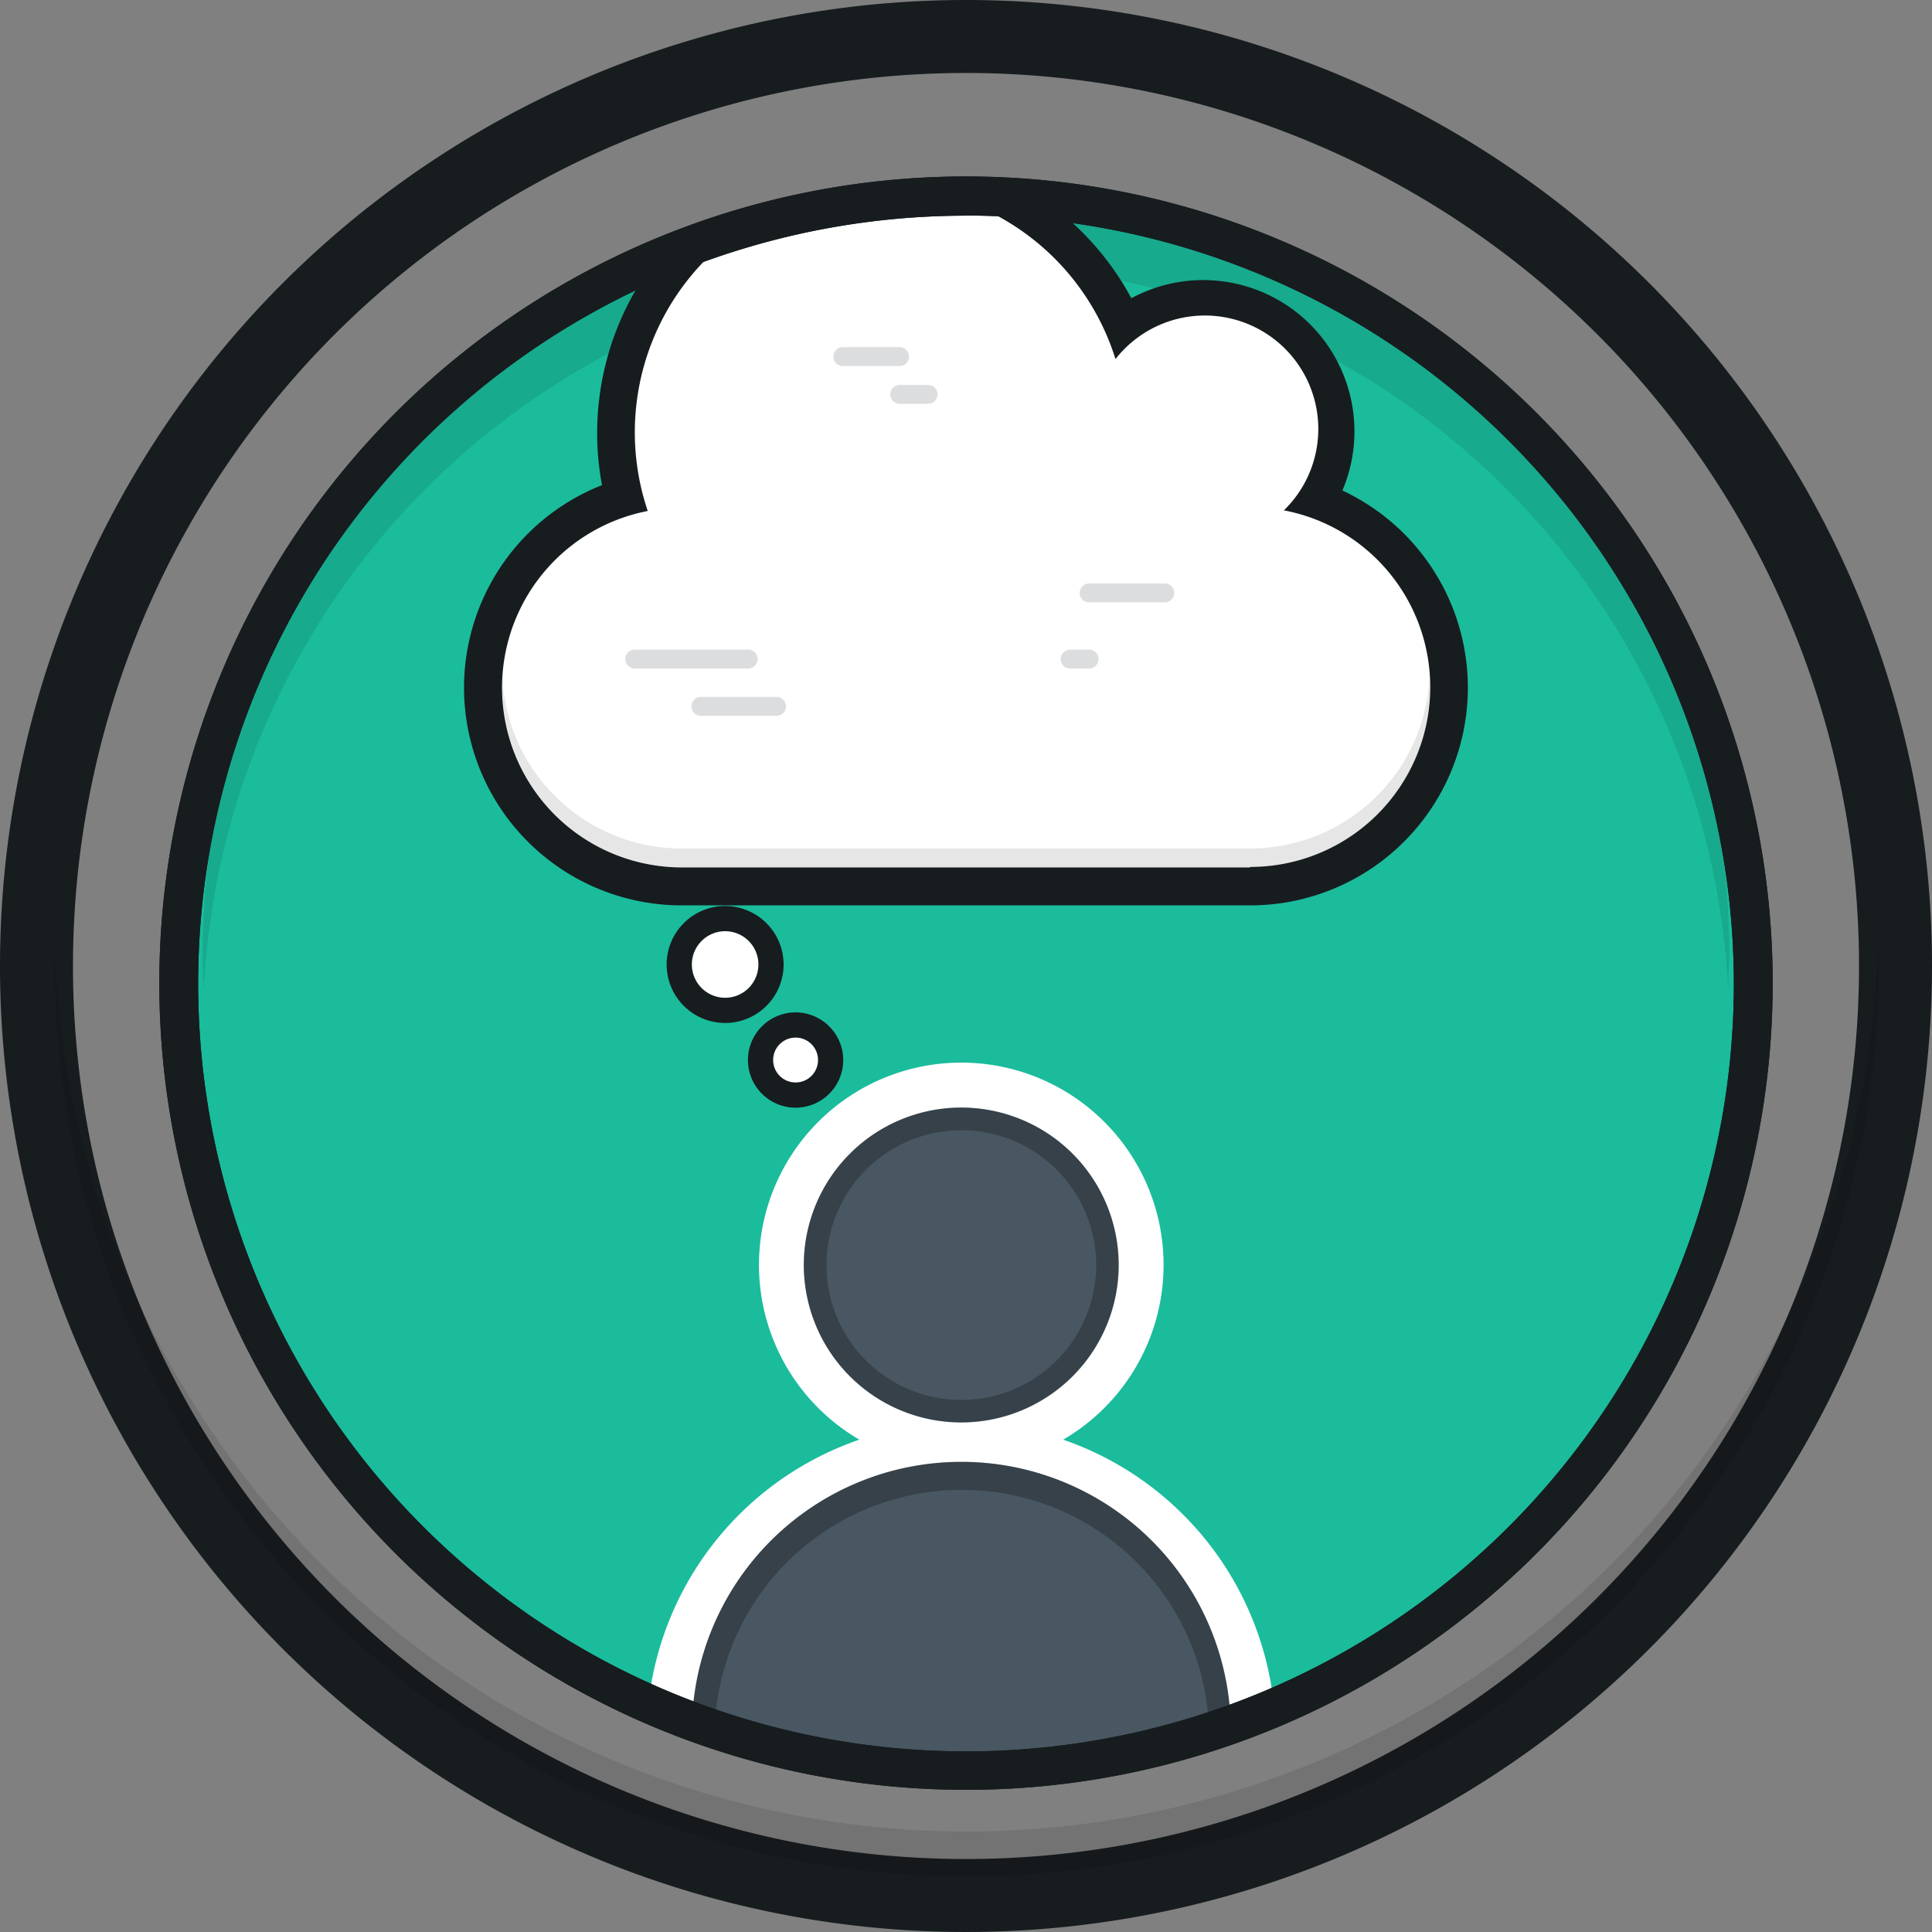 <svg xmlns="http://www.w3.org/2000/svg" xmlns:xlink="http://www.w3.org/1999/xlink" viewBox="0 0 153.28 153.28"><rect x="0" y="0" width="153.28" height="153.28" fill="#808080" stroke="none"/><defs><style>.cls-1{fill:none;}.cls-2{fill:#1abc9c;}.cls-3{fill:#171c1f;}.cls-4{opacity:0.1;}.cls-5{clip-path:url(#clip-path);}.cls-6{fill:#fff;}.cls-7{opacity:0.15;}.cls-8{fill:#485761;}.cls-9{opacity:0.25;}</style><clipPath id="clip-path"><circle class="cls-1" cx="76.64" cy="77.63" r="61.72"/></clipPath></defs><title>refletir</title><g id="Camada_2" data-name="Camada 2"><g id="Camada_1-2" data-name="Camada 1"><g id="Yellow"><circle class="cls-2" cx="76.64" cy="77.63" r="61.72"/></g><g id="Outline"><path class="cls-3" d="M76.64,0a76.64,76.64,0,1,0,76.64,76.64A76.64,76.64,0,0,0,76.64,0Zm0,147.49a70.85,70.85,0,1,1,70.85-70.85A70.85,70.85,0,0,1,76.64,147.49Z"/></g><g id="Shadows" class="cls-4"><path d="M76.64,21a60.55,60.55,0,0,1,60.48,57.6c0-1,.07-2,.07-3a60.55,60.55,0,0,0-121.1,0c0,1,0,2,.07,3A60.55,60.55,0,0,1,76.64,21ZM149,74.17a72.34,72.34,0,0,1-144.66,0c0,.49,0,1,0,1.48a72.37,72.37,0,1,0,144.73,0C149,75.15,149,74.66,149,74.17Z"/></g><g class="cls-5"><g id="Fill"><path class="cls-6" d="M104.43,39.69a10.51,10.51,0,0,0-15.3-13.84A21,21,0,0,0,49.49,39.46,15.78,15.78,0,0,0,54.1,70.33H99.18a15.77,15.77,0,0,0,5.25-30.64Z"/></g><g id="Shadows-2" data-name="Shadows" class="cls-4"><path d="M113.41,53.75A14.26,14.26,0,0,1,99.18,67.32H54.1A14.26,14.26,0,0,1,39.86,53.75c0,.27,0,.53,0,.8A14.27,14.27,0,0,0,54.1,68.82H99.18a14.27,14.27,0,0,0,14.27-14.27C113.45,54.28,113.43,54,113.41,53.75Z"/></g><g id="Inner_Lines" data-name="Inner Lines" class="cls-7"><path class="cls-3" d="M92.41,46.29h-6a.75.75,0,0,0,0,1.5h6a.75.75,0,0,0,0-1.5Zm-30.8,9h-6a.75.75,0,1,0,0,1.5h6a.75.75,0,0,0,0-1.5Zm-1.5-3a.75.75,0,0,0-.75-.75h-9a.75.75,0,1,0,0,1.5h9A.75.75,0,0,0,60.11,52.3Zm12-24a.75.75,0,0,0-.75-.75H66.87a.75.75,0,1,0,0,1.5h4.51A.75.75,0,0,0,72.13,28.26ZM86.4,51.54H84.9a.75.75,0,1,0,0,1.5h1.5a.75.75,0,0,0,0-1.5Zm-12.77-21H71.38a.75.75,0,1,0,0,1.5h2.25a.75.75,0,0,0,0-1.5Z"/></g><g id="Outline-2" data-name="Outline"><path class="cls-3" d="M106.5,38.92A12,12,0,0,0,89.76,23.66a22.54,22.54,0,0,0-42,14.83A17.27,17.27,0,0,0,54.1,71.83H99.18a17.27,17.27,0,0,0,7.33-32.91Zm-7.33,29.9H54.1a14.27,14.27,0,0,1-2.71-28.28A19.51,19.51,0,1,1,88.5,28.49a9,9,0,1,1,13.36,12,14.27,14.27,0,0,1-2.68,28.29Z"/></g><circle class="cls-6" cx="57.53" cy="76.52" r="3.64"/><path class="cls-3" d="M57.53,73.88a2.64,2.64,0,1,1-2.64,2.64,2.64,2.64,0,0,1,2.64-2.64m0-2a4.64,4.64,0,1,0,4.64,4.64,4.65,4.65,0,0,0-4.64-4.64Z"/><circle class="cls-6" cx="63.12" cy="84.1" r="2.78"/><path class="cls-3" d="M63.12,82.32a1.78,1.78,0,1,1-1.78,1.78,1.78,1.78,0,0,1,1.78-1.78m0-2a3.78,3.78,0,1,0,3.78,3.78,3.79,3.79,0,0,0-3.78-3.78Z"/></g><g id="Orange"><path class="cls-8" d="M90.54,100.37a14.27,14.27,0,1,0-14.27,14.27A14.27,14.27,0,0,0,90.54,100.37ZM76.27,114.64a23.17,23.17,0,0,0-23.1,21.45c8.29,3.81,14.38,4.76,23.1,4.76s16.34-1.34,23.1-4.76A23.17,23.17,0,0,0,76.27,114.64Z"/></g><g id="White_2" data-name="White 2"><path class="cls-6" d="M84.35,114.22a16.05,16.05,0,1,0-16.17,0A25,25,0,0,0,51.5,134.7a37.58,37.58,0,0,0,3.39,2.66,21.38,21.38,0,0,1,42.76,0A37.58,37.58,0,0,0,101,134.7,25,25,0,0,0,84.35,114.22Zm-8.09-1.37a12.49,12.49,0,1,1,12.49-12.49,12.49,12.49,0,0,1-12.49,12.49Z"/></g><g id="Inner_Lines_2" data-name="Inner Lines 2" class="cls-9"><path d="M76.27,112.86a12.49,12.49,0,1,0-12.49-12.49A12.49,12.49,0,0,0,76.27,112.86Zm0-23.19a10.7,10.7,0,1,1-10.7,10.7A10.7,10.7,0,0,1,76.27,89.67Zm21.38,47.69a21.38,21.38,0,0,0-42.76,0c.59.41,1.18.81,1.8,1.18,0-.24,0-.47,0-.72a19.62,19.62,0,0,1,39.24,0c0,.24,0,.48,0,.72C96.46,138.17,97.06,137.77,97.65,137.36Z"/></g><path class="cls-3" d="M76.64,142a64,64,0,1,1,64-64A64,64,0,0,1,76.64,142Zm0-124.89A60.92,60.92,0,1,0,137.56,78,61,61,0,0,0,76.64,17.1Z"/><path class="cls-3" d="M76.64,142a64,64,0,1,1,64-64A64,64,0,0,1,76.64,142Zm0-124.89A60.92,60.92,0,1,0,137.56,78,61,61,0,0,0,76.64,17.1Z"/></g></g></svg>